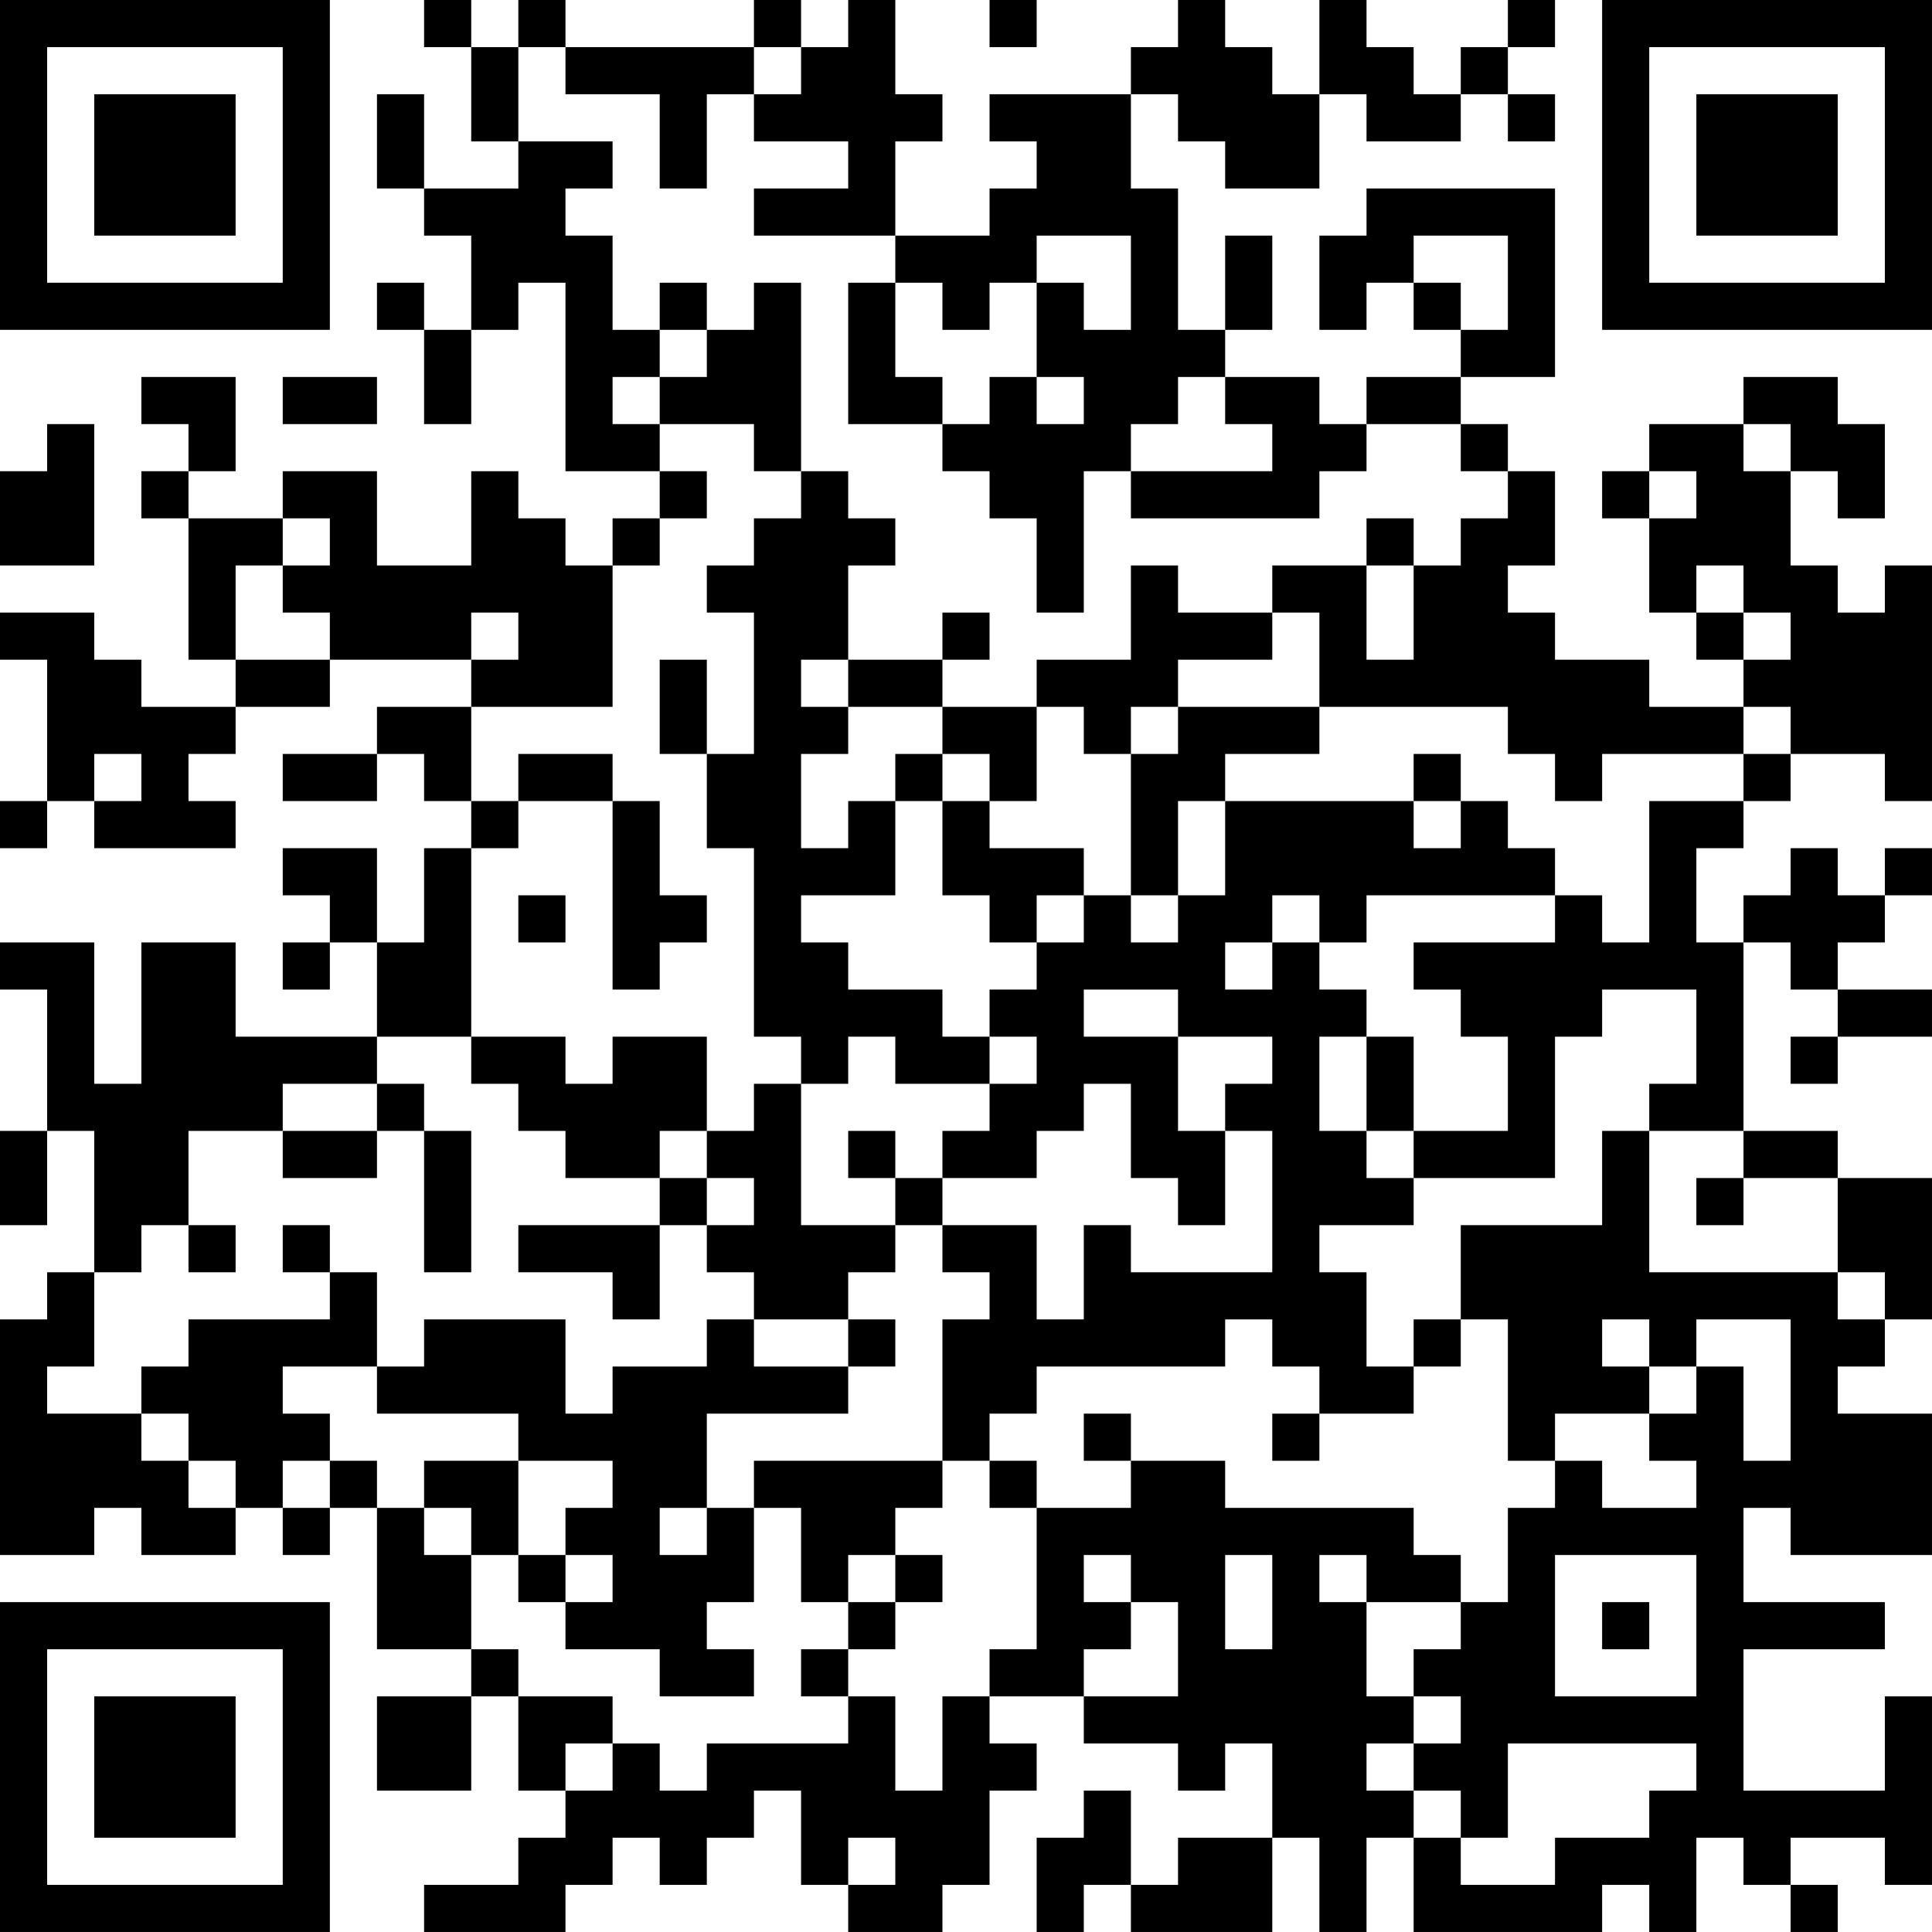 <?xml version="1.0" encoding="UTF-8"?>
<svg xmlns="http://www.w3.org/2000/svg" version="1.1" width="200" height="200" viewBox="0 0 200 200"><rect x="0" y="0" width="200" height="200" fill="#ffffff"/><g transform="scale(4.878)"><g transform="translate(0,0)"><path fill-rule="evenodd" d="M9 0L9 1L10 1L10 3L11 3L11 4L9 4L9 2L8 2L8 4L9 4L9 5L10 5L10 7L9 7L9 6L8 6L8 7L9 7L9 9L10 9L10 7L11 7L11 6L12 6L12 10L14 10L14 11L13 11L13 12L12 12L12 11L11 11L11 10L10 10L10 12L8 12L8 10L6 10L6 11L4 11L4 10L5 10L5 8L3 8L3 9L4 9L4 10L3 10L3 11L4 11L4 14L5 14L5 15L3 15L3 14L2 14L2 13L0 13L0 14L1 14L1 17L0 17L0 18L1 18L1 17L2 17L2 18L5 18L5 17L4 17L4 16L5 16L5 15L7 15L7 14L10 14L10 15L8 15L8 16L6 16L6 17L8 17L8 16L9 16L9 17L10 17L10 18L9 18L9 20L8 20L8 18L6 18L6 19L7 19L7 20L6 20L6 21L7 21L7 20L8 20L8 22L5 22L5 20L3 20L3 23L2 23L2 20L0 20L0 21L1 21L1 24L0 24L0 26L1 26L1 24L2 24L2 27L1 27L1 28L0 28L0 33L2 33L2 32L3 32L3 33L5 33L5 32L6 32L6 33L7 33L7 32L8 32L8 35L10 35L10 36L8 36L8 38L10 38L10 36L11 36L11 38L12 38L12 39L11 39L11 40L9 40L9 41L12 41L12 40L13 40L13 39L14 39L14 40L15 40L15 39L16 39L16 38L17 38L17 40L18 40L18 41L20 41L20 40L21 40L21 38L22 38L22 37L21 37L21 36L23 36L23 37L25 37L25 38L26 38L26 37L27 37L27 39L25 39L25 40L24 40L24 38L23 38L23 39L22 39L22 41L23 41L23 40L24 40L24 41L27 41L27 39L28 39L28 41L29 41L29 39L30 39L30 41L34 41L34 40L35 40L35 41L36 41L36 39L37 39L37 40L38 40L38 41L39 41L39 40L38 40L38 39L40 39L40 40L41 40L41 36L40 36L40 38L37 38L37 35L40 35L40 34L37 34L37 32L38 32L38 33L41 33L41 30L39 30L39 29L40 29L40 28L41 28L41 25L39 25L39 24L37 24L37 20L38 20L38 21L39 21L39 22L38 22L38 23L39 23L39 22L41 22L41 21L39 21L39 20L40 20L40 19L41 19L41 18L40 18L40 19L39 19L39 18L38 18L38 19L37 19L37 20L36 20L36 18L37 18L37 17L38 17L38 16L40 16L40 17L41 17L41 12L40 12L40 13L39 13L39 12L38 12L38 10L39 10L39 11L40 11L40 9L39 9L39 8L37 8L37 9L35 9L35 10L34 10L34 11L35 11L35 13L36 13L36 14L37 14L37 15L35 15L35 14L33 14L33 13L32 13L32 12L33 12L33 10L32 10L32 9L31 9L31 8L33 8L33 4L29 4L29 5L28 5L28 7L29 7L29 6L30 6L30 7L31 7L31 8L29 8L29 9L28 9L28 8L26 8L26 7L27 7L27 5L26 5L26 7L25 7L25 4L24 4L24 2L25 2L25 3L26 3L26 4L28 4L28 2L29 2L29 3L31 3L31 2L32 2L32 3L33 3L33 2L32 2L32 1L33 1L33 0L32 0L32 1L31 1L31 2L30 2L30 1L29 1L29 0L28 0L28 2L27 2L27 1L26 1L26 0L25 0L25 1L24 1L24 2L21 2L21 3L22 3L22 4L21 4L21 5L19 5L19 3L20 3L20 2L19 2L19 0L18 0L18 1L17 1L17 0L16 0L16 1L12 1L12 0L11 0L11 1L10 1L10 0ZM21 0L21 1L22 1L22 0ZM11 1L11 3L13 3L13 4L12 4L12 5L13 5L13 7L14 7L14 8L13 8L13 9L14 9L14 10L15 10L15 11L14 11L14 12L13 12L13 15L10 15L10 17L11 17L11 18L10 18L10 22L8 22L8 23L6 23L6 24L4 24L4 26L3 26L3 27L2 27L2 29L1 29L1 30L3 30L3 31L4 31L4 32L5 32L5 31L4 31L4 30L3 30L3 29L4 29L4 28L7 28L7 27L8 27L8 29L6 29L6 30L7 30L7 31L6 31L6 32L7 32L7 31L8 31L8 32L9 32L9 33L10 33L10 35L11 35L11 36L13 36L13 37L12 37L12 38L13 38L13 37L14 37L14 38L15 38L15 37L18 37L18 36L19 36L19 38L20 38L20 36L21 36L21 35L22 35L22 32L24 32L24 31L26 31L26 32L30 32L30 33L31 33L31 34L29 34L29 33L28 33L28 34L29 34L29 36L30 36L30 37L29 37L29 38L30 38L30 39L31 39L31 40L33 40L33 39L35 39L35 38L36 38L36 37L32 37L32 39L31 39L31 38L30 38L30 37L31 37L31 36L30 36L30 35L31 35L31 34L32 34L32 32L33 32L33 31L34 31L34 32L36 32L36 31L35 31L35 30L36 30L36 29L37 29L37 31L38 31L38 28L36 28L36 29L35 29L35 28L34 28L34 29L35 29L35 30L33 30L33 31L32 31L32 28L31 28L31 26L34 26L34 24L35 24L35 27L39 27L39 28L40 28L40 27L39 27L39 25L37 25L37 24L35 24L35 23L36 23L36 21L34 21L34 22L33 22L33 25L30 25L30 24L32 24L32 22L31 22L31 21L30 21L30 20L33 20L33 19L34 19L34 20L35 20L35 17L37 17L37 16L38 16L38 15L37 15L37 16L34 16L34 17L33 17L33 16L32 16L32 15L28 15L28 13L27 13L27 12L29 12L29 14L30 14L30 12L31 12L31 11L32 11L32 10L31 10L31 9L29 9L29 10L28 10L28 11L24 11L24 10L27 10L27 9L26 9L26 8L25 8L25 9L24 9L24 10L23 10L23 13L22 13L22 11L21 11L21 10L20 10L20 9L21 9L21 8L22 8L22 9L23 9L23 8L22 8L22 6L23 6L23 7L24 7L24 5L22 5L22 6L21 6L21 7L20 7L20 6L19 6L19 5L16 5L16 4L18 4L18 3L16 3L16 2L17 2L17 1L16 1L16 2L15 2L15 4L14 4L14 2L12 2L12 1ZM30 5L30 6L31 6L31 7L32 7L32 5ZM14 6L14 7L15 7L15 8L14 8L14 9L16 9L16 10L17 10L17 11L16 11L16 12L15 12L15 13L16 13L16 16L15 16L15 14L14 14L14 16L15 16L15 18L16 18L16 22L17 22L17 23L16 23L16 24L15 24L15 22L13 22L13 23L12 23L12 22L10 22L10 23L11 23L11 24L12 24L12 25L14 25L14 26L11 26L11 27L13 27L13 28L14 28L14 26L15 26L15 27L16 27L16 28L15 28L15 29L13 29L13 30L12 30L12 28L9 28L9 29L8 29L8 30L11 30L11 31L9 31L9 32L10 32L10 33L11 33L11 34L12 34L12 35L14 35L14 36L16 36L16 35L15 35L15 34L16 34L16 32L17 32L17 34L18 34L18 35L17 35L17 36L18 36L18 35L19 35L19 34L20 34L20 33L19 33L19 32L20 32L20 31L21 31L21 32L22 32L22 31L21 31L21 30L22 30L22 29L26 29L26 28L27 28L27 29L28 29L28 30L27 30L27 31L28 31L28 30L30 30L30 29L31 29L31 28L30 28L30 29L29 29L29 27L28 27L28 26L30 26L30 25L29 25L29 24L30 24L30 22L29 22L29 21L28 21L28 20L29 20L29 19L33 19L33 18L32 18L32 17L31 17L31 16L30 16L30 17L26 17L26 16L28 16L28 15L25 15L25 14L27 14L27 13L25 13L25 12L24 12L24 14L22 14L22 15L20 15L20 14L21 14L21 13L20 13L20 14L18 14L18 12L19 12L19 11L18 11L18 10L17 10L17 6L16 6L16 7L15 7L15 6ZM18 6L18 9L20 9L20 8L19 8L19 6ZM6 8L6 9L8 9L8 8ZM1 9L1 10L0 10L0 12L2 12L2 9ZM37 9L37 10L38 10L38 9ZM35 10L35 11L36 11L36 10ZM6 11L6 12L5 12L5 14L7 14L7 13L6 13L6 12L7 12L7 11ZM29 11L29 12L30 12L30 11ZM36 12L36 13L37 13L37 14L38 14L38 13L37 13L37 12ZM10 13L10 14L11 14L11 13ZM17 14L17 15L18 15L18 16L17 16L17 18L18 18L18 17L19 17L19 19L17 19L17 20L18 20L18 21L20 21L20 22L21 22L21 23L19 23L19 22L18 22L18 23L17 23L17 26L19 26L19 27L18 27L18 28L16 28L16 29L18 29L18 30L15 30L15 32L14 32L14 33L15 33L15 32L16 32L16 31L20 31L20 28L21 28L21 27L20 27L20 26L22 26L22 28L23 28L23 26L24 26L24 27L27 27L27 24L26 24L26 23L27 23L27 22L25 22L25 21L23 21L23 22L25 22L25 24L26 24L26 26L25 26L25 25L24 25L24 23L23 23L23 24L22 24L22 25L20 25L20 24L21 24L21 23L22 23L22 22L21 22L21 21L22 21L22 20L23 20L23 19L24 19L24 20L25 20L25 19L26 19L26 17L25 17L25 19L24 19L24 16L25 16L25 15L24 15L24 16L23 16L23 15L22 15L22 17L21 17L21 16L20 16L20 15L18 15L18 14ZM2 16L2 17L3 17L3 16ZM11 16L11 17L13 17L13 21L14 21L14 20L15 20L15 19L14 19L14 17L13 17L13 16ZM19 16L19 17L20 17L20 19L21 19L21 20L22 20L22 19L23 19L23 18L21 18L21 17L20 17L20 16ZM30 17L30 18L31 18L31 17ZM11 19L11 20L12 20L12 19ZM27 19L27 20L26 20L26 21L27 21L27 20L28 20L28 19ZM28 22L28 24L29 24L29 22ZM8 23L8 24L6 24L6 25L8 25L8 24L9 24L9 27L10 27L10 24L9 24L9 23ZM14 24L14 25L15 25L15 26L16 26L16 25L15 25L15 24ZM18 24L18 25L19 25L19 26L20 26L20 25L19 25L19 24ZM36 25L36 26L37 26L37 25ZM4 26L4 27L5 27L5 26ZM6 26L6 27L7 27L7 26ZM18 28L18 29L19 29L19 28ZM23 30L23 31L24 31L24 30ZM11 31L11 33L12 33L12 34L13 34L13 33L12 33L12 32L13 32L13 31ZM18 33L18 34L19 34L19 33ZM23 33L23 34L24 34L24 35L23 35L23 36L25 36L25 34L24 34L24 33ZM26 33L26 35L27 35L27 33ZM33 33L33 36L36 36L36 33ZM34 34L34 35L35 35L35 34ZM18 39L18 40L19 40L19 39ZM0 0L0 7L7 7L7 0ZM1 1L1 6L6 6L6 1ZM2 2L2 5L5 5L5 2ZM34 0L34 7L41 7L41 0ZM35 1L35 6L40 6L40 1ZM36 2L36 5L39 5L39 2ZM0 34L0 41L7 41L7 34ZM1 35L1 40L6 40L6 35ZM2 36L2 39L5 39L5 36Z" fill="#000000"/></g></g></svg>
